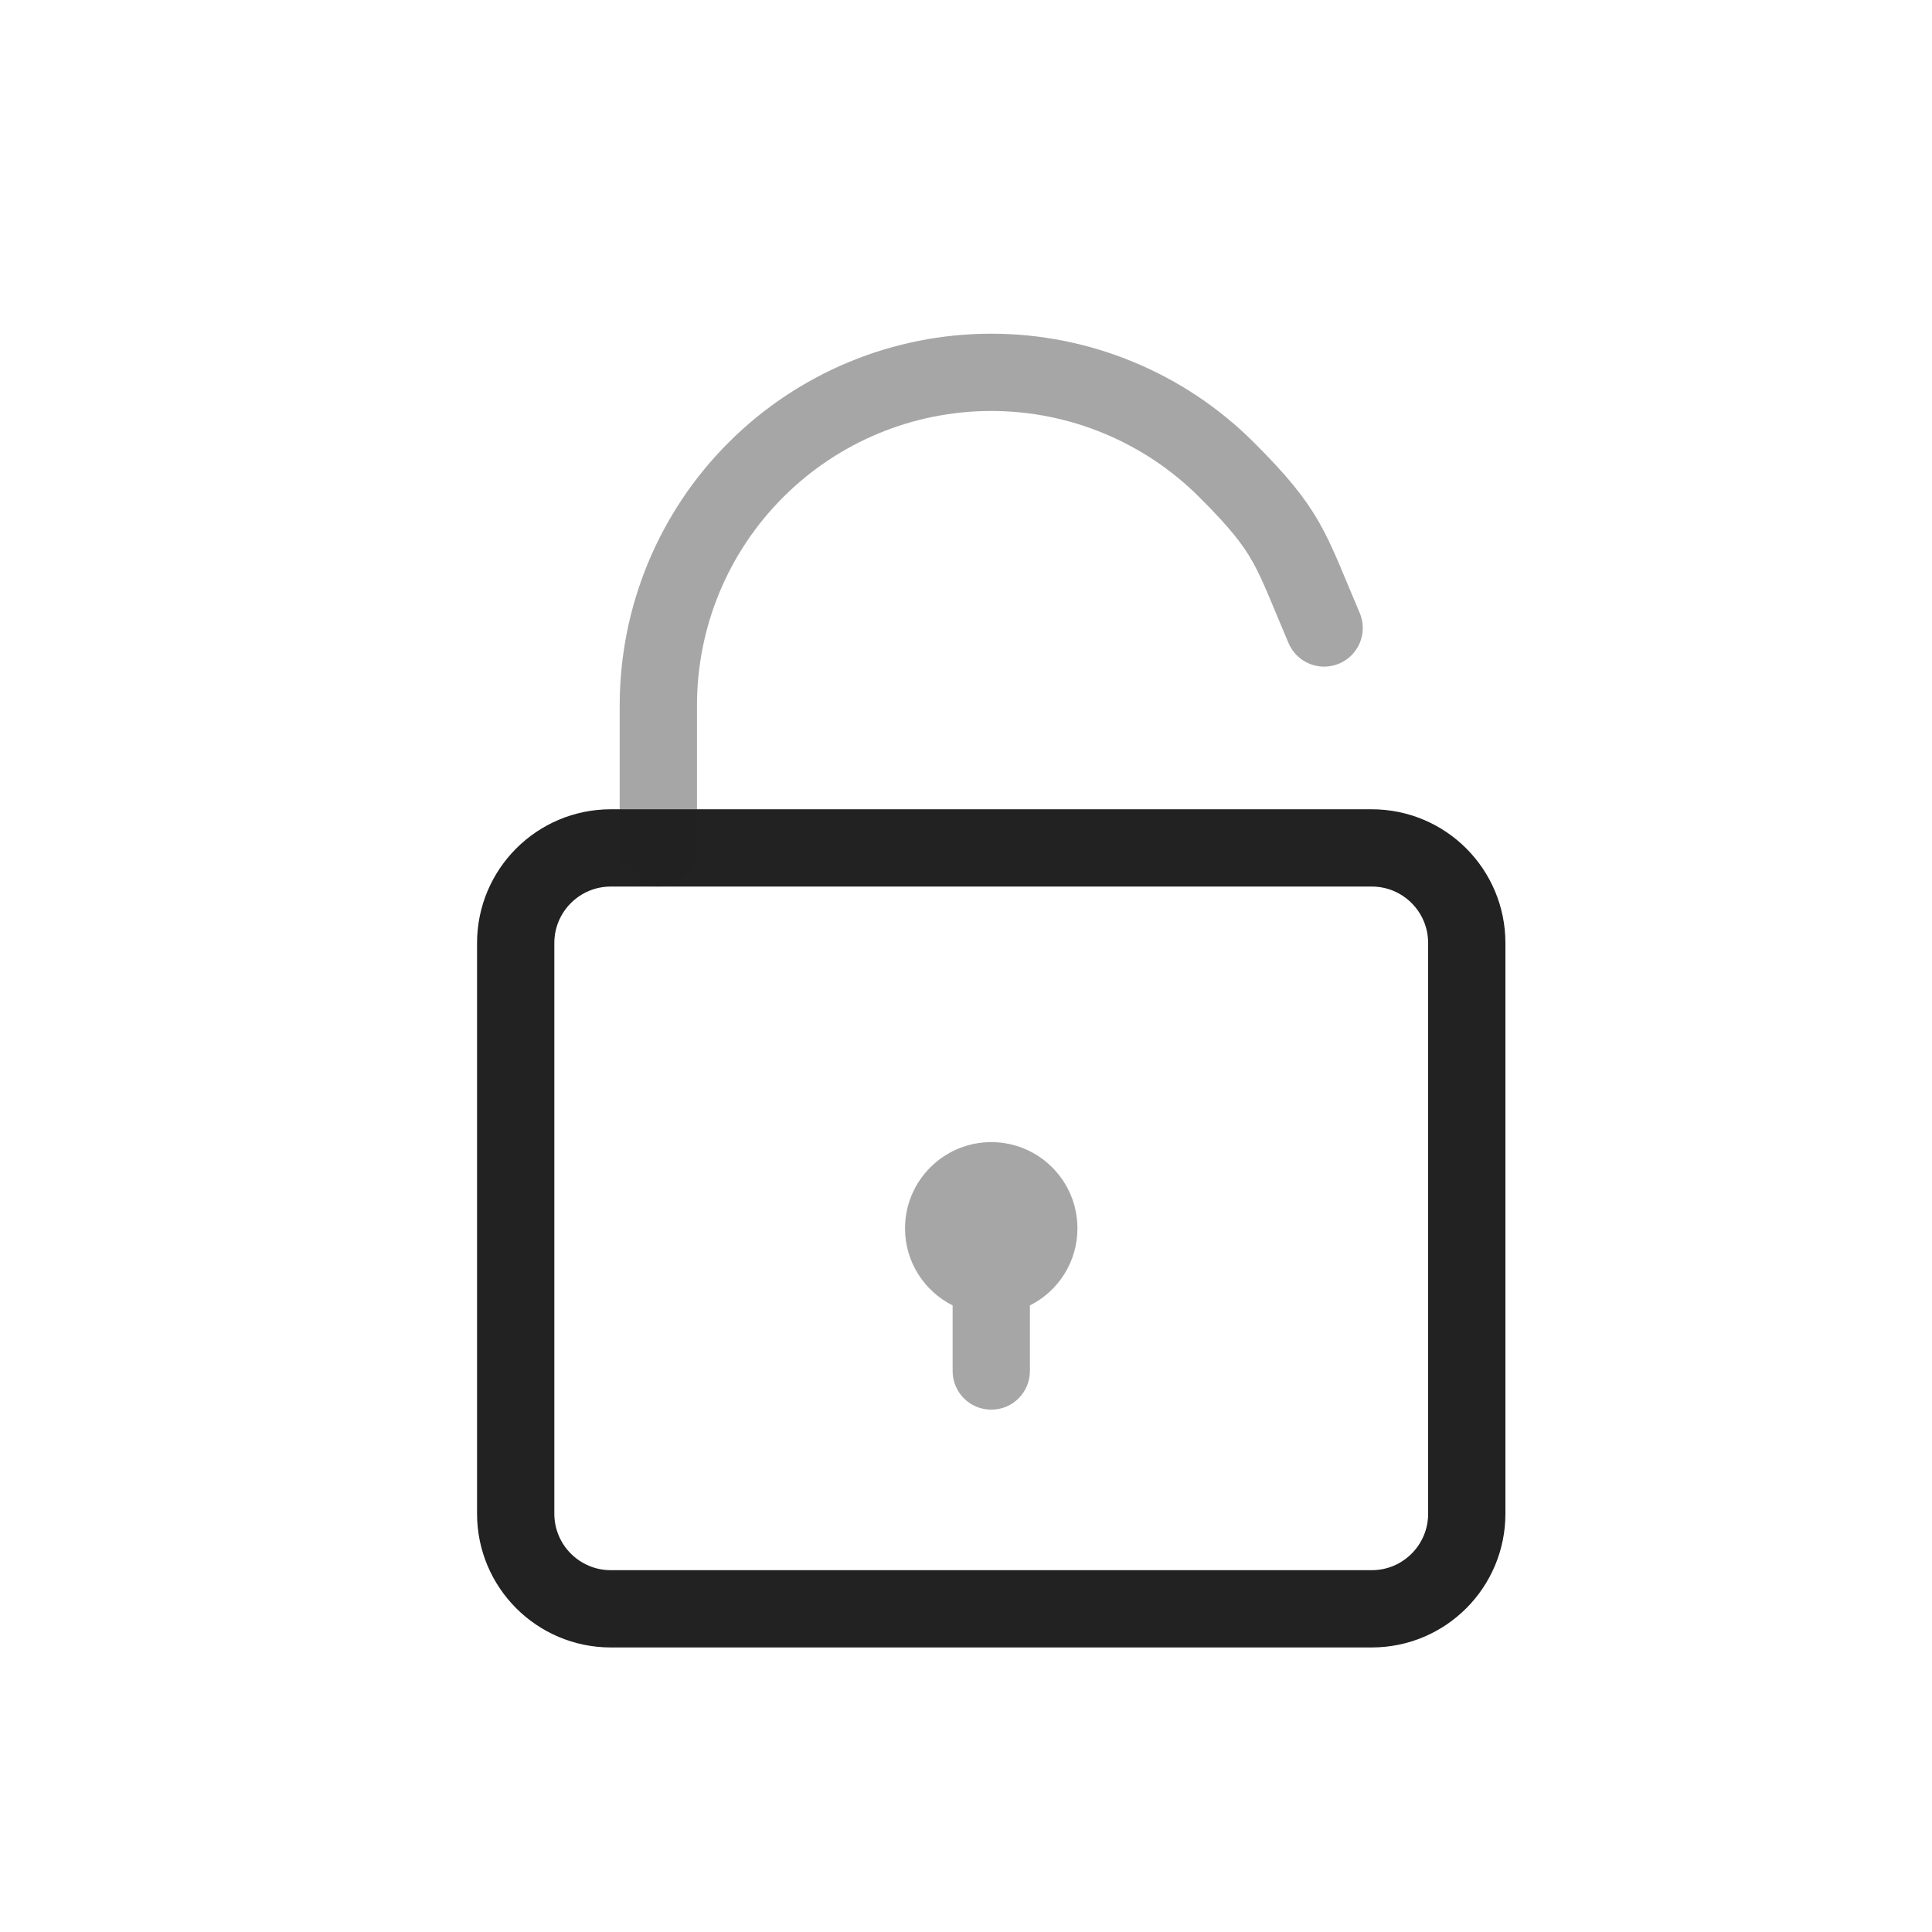 <svg width="25" height="25" viewBox="0 0 25 25" fill="none" xmlns="http://www.w3.org/2000/svg">
<path d="M17.75 10.972H7.904C7.224 10.972 6.673 11.523 6.673 12.203V19.587C6.673 20.267 7.224 20.818 7.904 20.818H17.75C18.43 20.818 18.98 20.267 18.98 19.587V12.203C18.98 11.523 18.43 10.972 17.75 10.972Z" stroke="#222222" stroke-linecap="round" stroke-linejoin="round"/>
<path opacity="0.4" d="M17.134 8.126C16.692 7.091 16.681 6.887 15.873 6.08C15.065 5.272 13.969 4.818 12.827 4.818C11.684 4.818 10.589 5.272 9.781 6.08C8.973 6.887 8.519 7.983 8.519 9.126V10.972" stroke="#222222" stroke-linecap="round" stroke-linejoin="round"/>
<path opacity="0.4" fill-rule="evenodd" clip-rule="evenodd" d="M12.827 14.779C12.211 14.779 11.711 15.279 11.711 15.895C11.711 16.331 11.962 16.709 12.327 16.892V17.741C12.327 18.017 12.55 18.241 12.827 18.241C13.103 18.241 13.327 18.017 13.327 17.741V16.892C13.692 16.709 13.942 16.331 13.942 15.895C13.942 15.279 13.443 14.779 12.827 14.779Z" fill="#222222"/>
</svg>

